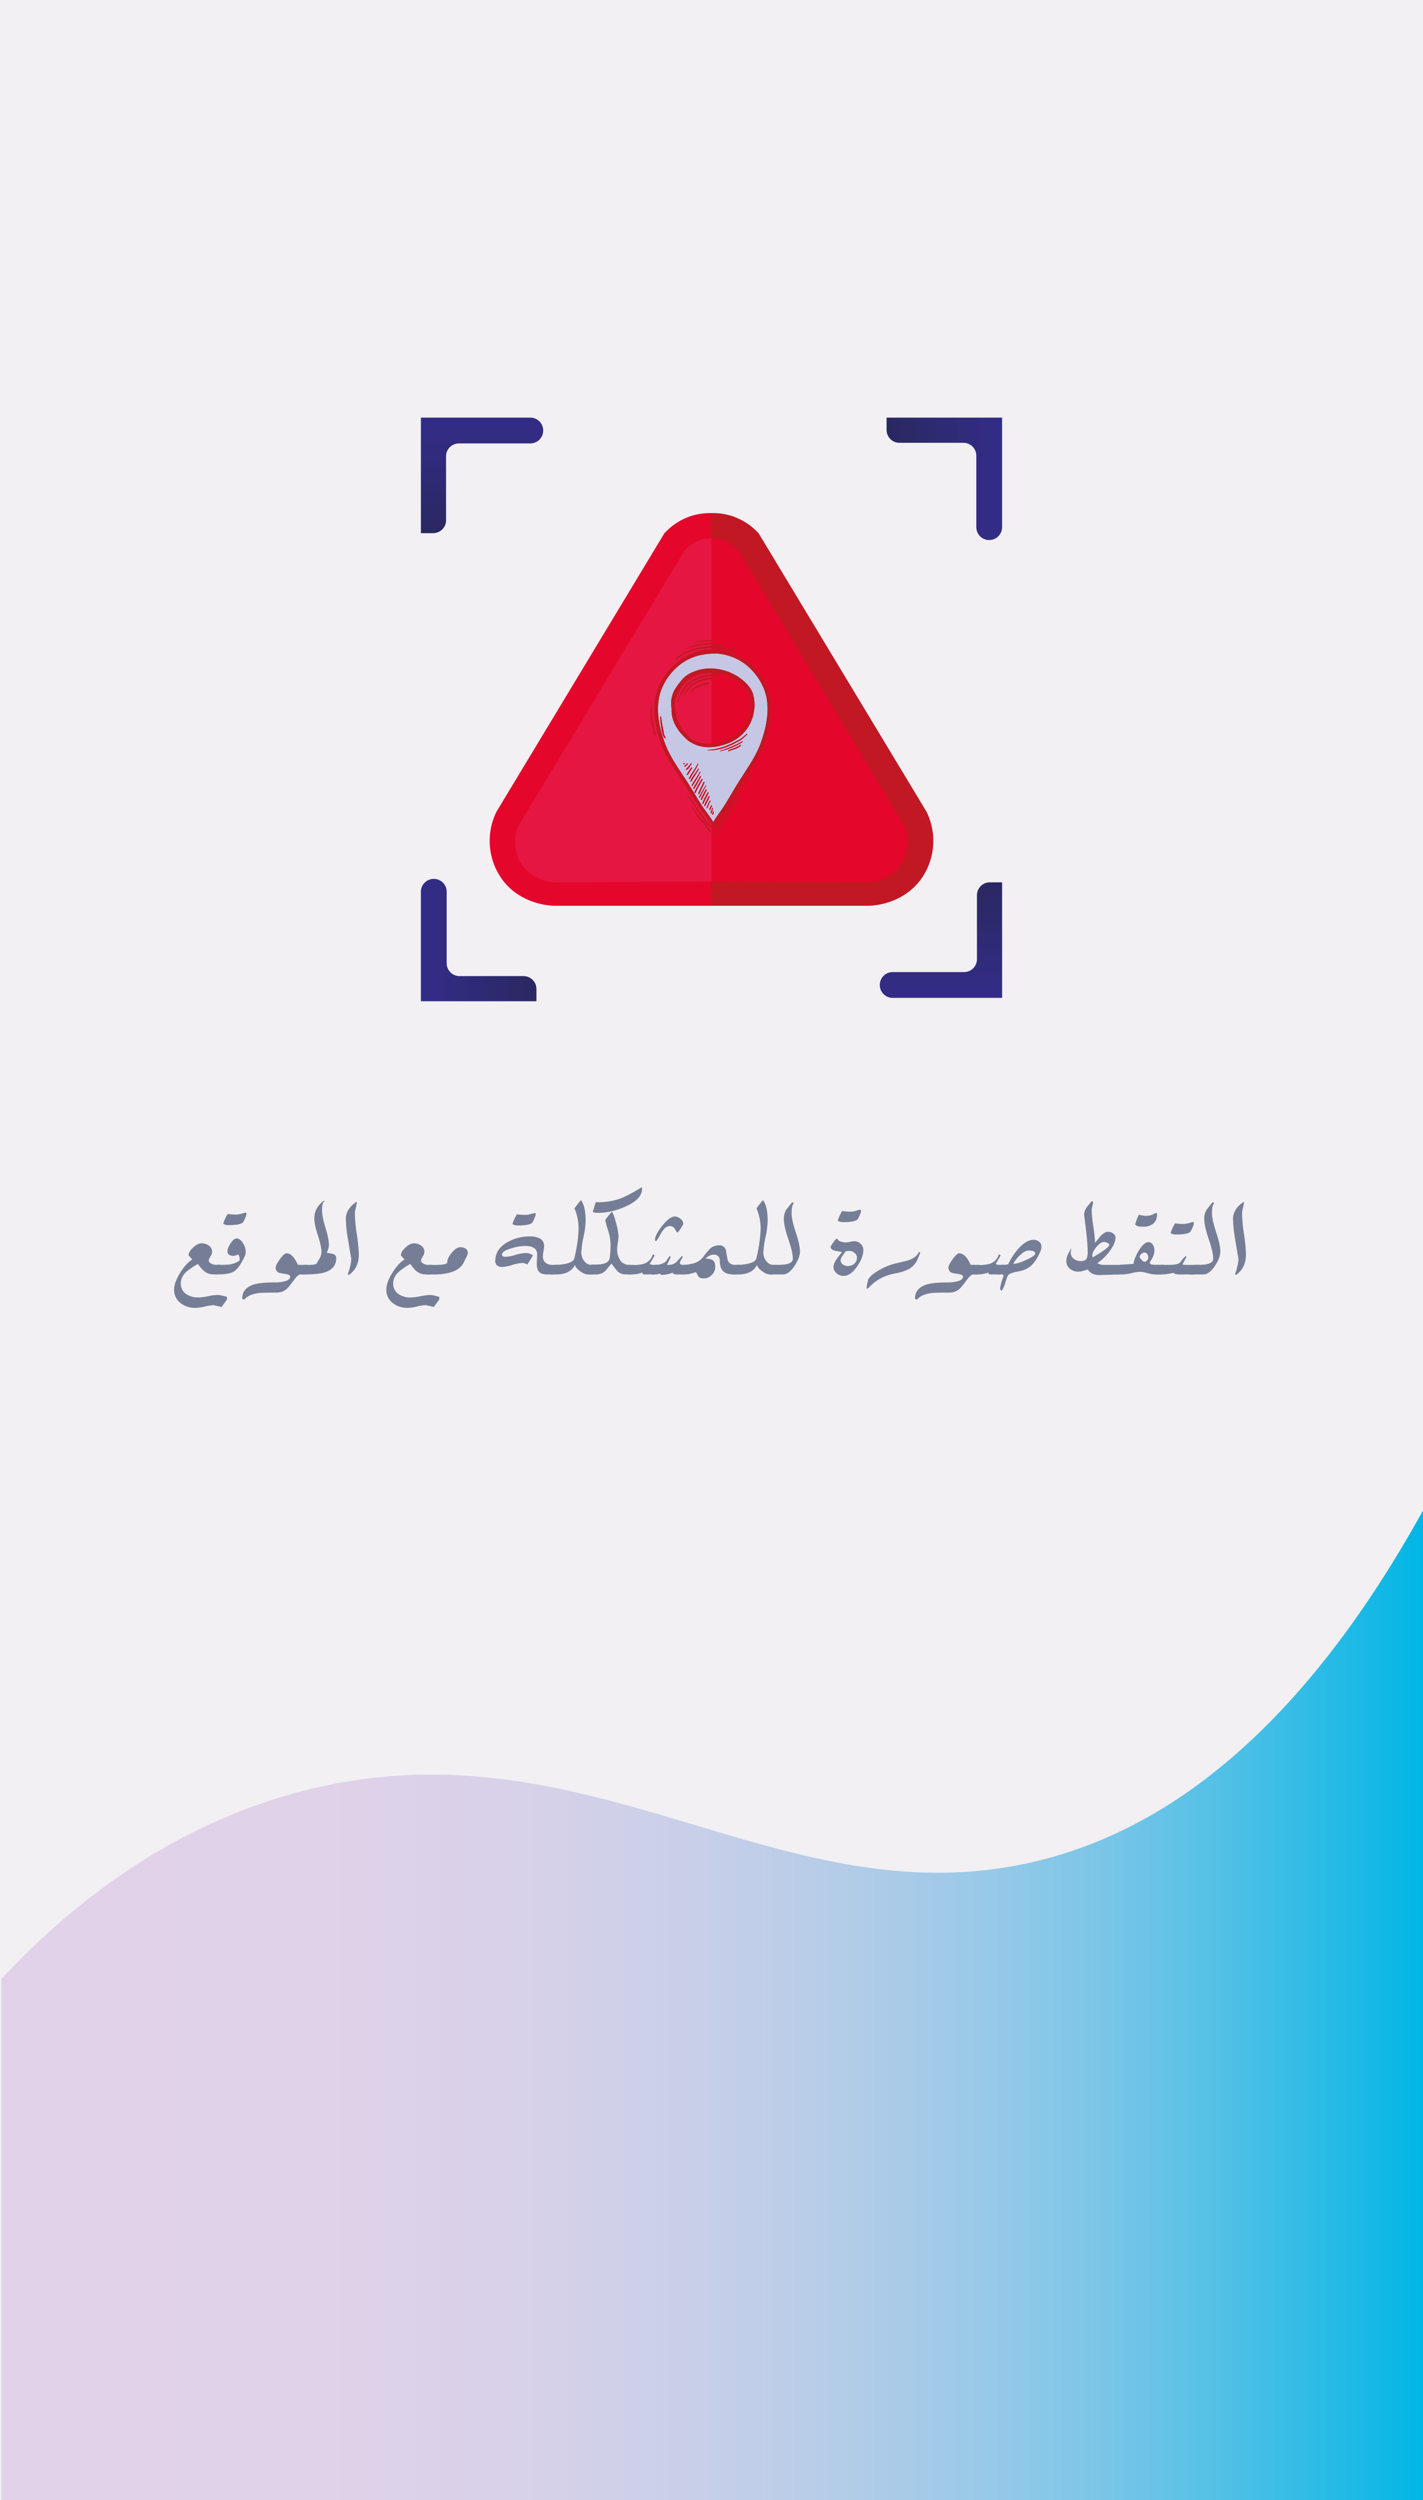 <svg id="Layer_1" data-name="Layer 1" xmlns="http://www.w3.org/2000/svg" xmlns:xlink="http://www.w3.org/1999/xlink" viewBox="0 0 1076 1890"><defs><style>.cls-1{fill:#f2f0f2;}.cls-2{fill:url(#linear-gradient);}.cls-3{fill:#e51742;}.cls-4{fill:#e4072b;}.cls-5{fill:#c11823;}.cls-6{fill:#c6c7e5;}.cls-7{fill:url(#Degradado_sin_nombre_67);}.cls-8{fill:url(#Degradado_sin_nombre_67-2);}.cls-9{fill:url(#Degradado_sin_nombre_67-3);}.cls-10{fill:url(#Degradado_sin_nombre_67-4);}.cls-11{fill:#757e96;}</style><linearGradient id="linear-gradient" x1="1" y1="1515.95" x2="1076" y2="1515.95" gradientUnits="userSpaceOnUse"><stop offset="0" stop-color="#e2d2e9"/><stop offset="0.23" stop-color="#dfd2e9"/><stop offset="0.37" stop-color="#d7d1e9"/><stop offset="0.49" stop-color="#c8cfe9"/><stop offset="0.59" stop-color="#b4cce8"/><stop offset="0.69" stop-color="#99c9e8"/><stop offset="0.78" stop-color="#78c5e7"/><stop offset="0.86" stop-color="#51c0e6"/><stop offset="0.94" stop-color="#25bae6"/><stop offset="1" stop-color="#01b6e5"/></linearGradient><linearGradient id="Degradado_sin_nombre_67" x1="1616.16" y1="365.81" x2="1703.51" y2="365.81" gradientTransform="translate(-1.3 2019.21) rotate(-90)" gradientUnits="userSpaceOnUse"><stop offset="0" stop-color="#2a2861"/><stop offset="0.93" stop-color="#332c86"/></linearGradient><linearGradient id="Degradado_sin_nombre_67-2" x1="1474.43" y1="1093.09" x2="1561.79" y2="1093.09" gradientTransform="translate(1880.05 1803.74) rotate(180)" xlink:href="#Degradado_sin_nombre_67"/><linearGradient id="Degradado_sin_nombre_67-3" x1="786.59" y1="935.38" x2="873.95" y2="935.38" gradientTransform="translate(1646.87 -119.62) rotate(90)" xlink:href="#Degradado_sin_nombre_67"/><linearGradient id="Degradado_sin_nombre_67-4" x1="941.68" y1="250.29" x2="1029.04" y2="250.29" gradientTransform="translate(-271.3 111.67)" xlink:href="#Degradado_sin_nombre_67"/></defs><g id="page02"><rect class="cls-1" width="1076" height="1890"/><path class="cls-2" d="M1,1496c43.91-47,117.8-112.25,223.11-140.83,222.24-60.3,368,101.28,564.66,50.54,77.84-20.09,185-78.94,287.23-263.84V1890H1Z"/><path class="cls-3" d="M538,404.2V667.86l-116.31.45c-1,.11-17.54,1.66-28-11.74-10.71-13.66-4.84-29.73-4.54-30.51L515.42,416.74A25.79,25.79,0,0,1,538,404.2Z"/><path class="cls-4" d="M538,404.2V667.86l116.31.45c1,.11,17.54,1.66,28-11.74,10.71-13.66,4.84-29.73,4.54-30.51L560.58,416.74A25.79,25.79,0,0,0,538,404.2Z"/><path class="cls-4" d="M538,407V387.89a46.42,46.42,0,0,0-15.38,2.19,47.31,47.31,0,0,0-20.3,13.13Q438.87,508.44,375.4,613.65A49.79,49.79,0,0,0,379.13,664c14,19.9,37.34,20.67,39.78,20.71H538V666.4l-114.45.45c-12.19,1-23.79-4.72-29.82-14.75-7.36-12.26-2.87-25.11-2.23-26.82q62.13-103,124.28-206A25.36,25.36,0,0,1,538,407Z"/><path class="cls-5" d="M538,407V387.89a46.42,46.42,0,0,1,15.38,2.19,47.31,47.31,0,0,1,20.3,13.13Q637.13,508.44,700.6,613.65A49.79,49.79,0,0,1,696.87,664c-14,19.9-37.34,20.67-39.78,20.71H538V666.4l114.45.45c12.19,1,23.79-4.72,29.82-14.75,7.36-12.26,2.87-25.11,2.23-26.82q-62.13-103-124.28-206A25.36,25.36,0,0,0,538,407Z"/><path class="cls-6" d="M579.67,527.74c-1.79-9.84-7.8-18.88-15.47-25.15A40.67,40.67,0,0,0,541.94,494a55.21,55.21,0,0,0-7.74.4l-.34.06h0A39.67,39.67,0,0,0,513.39,503c-7.61,6.34-13.54,15.44-15.23,25.3-1.93,11.28.77,23,4.66,33.58C507,573.22,514.61,583,521,593.11c3.29,5.27,6.4,10.64,9.76,15.87,2.68,4.16,5.9,8,8.46,12.26l.16.36.21-.55c2.51-4.27,5.7-8.15,8.33-12.34,3.31-5.26,6.37-10.66,9.62-16,6.24-10.2,13.78-20,17.83-31.38C579.12,550.74,581.71,539,579.67,527.74Zm-77.16,30.19c-1.5-1.83-1.8-4.13-2.24-6.38a44.14,44.14,0,0,1-.93-9.66.35.35,0,0,1,.69,0,65.45,65.45,0,0,0,1.44,9.34c.39,2,.46,4.4,1.73,6C503.57,557.75,502.9,558.42,502.51,557.93Zm14.24,19.37.53-.53c.3-.3.75.17.45.47l-.53.53C516.9,578.07,516.45,577.6,516.75,577.3Zm.89,1.68c.35-.31.71-.59,1-.93a11.7,11.7,0,0,1,1-.91c.36-.28.86.22.5.52-.7.59-1.22,1.48-2,1.92C517.72,579.78,517.31,579.27,517.64,579Zm1.16,2.34a29.18,29.18,0,0,0,3.6-4.31c.26-.33.81.12.56.45-1.1,1.46-2,3.63-3.67,4.53C518.88,582.21,518.42,581.64,518.8,581.32Zm.57,3.9a55.1,55.1,0,0,1,3.18-4.88c.31-.46,1.05,0,.74.45-1.07,1.62-2,3.32-3.16,4.89A.44.44,0,0,1,519.37,585.22Zm1.6,3c1.79-3.76,4.74-6.88,6.41-10.69.15-.35.73-.2.58.17-1.57,3.84-4.25,7.33-6.26,11C521.43,589.2,520.74,588.75,521,588.27Zm1,2.22c1.4-3.36,4-6.24,5.92-9.29a.31.31,0,0,1,.54.32c-1.87,3.12-3.83,6.21-5.74,9.29C522.5,591.18,521.83,590.91,522,590.49Zm1.64,3.65a.43.43,0,0,1-.57-.59c1.71-3.55,4.45-6.48,6.08-10.08.12-.27.58-.06.47.21-1.45,3.58-3.74,6.82-5.71,10.13A.52.52,0,0,1,523.65,594.14Zm.6,1.64c1.55-3,3.59-5.83,5.09-8.93.21-.42.8,0,.62.37a73.78,73.78,0,0,1-5,9A.44.44,0,0,1,524.25,595.78Zm.87,3.27c1.28-3.56,3.57-6.68,5.35-10,.26-.49,1,0,.73.44-1.74,3.33-3.72,6.48-5.26,9.92C525.73,599.88,525,599.53,525.12,599.05Zm2.82.81c1.09-2.91,2.76-5.58,3.94-8.46.2-.5,1-.27.82.25-.7,1.78-1.51,3.56-2.39,5.27-.55,1.09-.82,2.45-1.7,3.34A.41.41,0,0,1,527.94,599.86Zm.68,2.53c1.56-2.91,3.29-5.73,4.93-8.61.14-.26.52,0,.39.24-1.55,2.93-3.16,5.82-4.59,8.82C529.12,603.33,528.36,602.88,528.62,602.39Zm2.1,2.05c-.29.55-1.08.06-.82-.49,1.14-2.37,2.45-4.68,3.75-7,.26-.47,1,0,.71.44C533.11,599.74,531.94,602.11,530.72,604.44Zm.35,2.8a44.67,44.67,0,0,1,4-8.13c.25-.45.92,0,.68.41-1.43,2.65-2.65,5.35-3.92,8.08C531.66,608.06,530.92,607.71,531.07,607.24Zm1.46,1.59c.87-2.32,2.21-4.46,3.18-6.73.21-.49,1-.27.81.24a55.27,55.27,0,0,1-3.2,6.84C533.08,609.6,532.35,609.3,532.53,608.83Zm1.78,1.73a32.22,32.22,0,0,1,2.48-5.33c.18-.34.68,0,.5.31-.89,1.7-1.55,3.45-2.27,5.23C534.84,611.2,534.17,611,534.31,610.56Zm2.05,1.3a23.33,23.33,0,0,1,1.19-2.77c.22-.5,1.05-.27.83.25a25,25,0,0,0-1.18,2.77A.44.44,0,0,1,536.36,611.86Zm1,2.66c.27-1.26.92-2.39,1.13-3.68,0-.33.63-.24.59.09a12.12,12.12,0,0,1-1,3.89C537.83,615.23,537.25,614.91,537.34,614.52Zm1.86,1.22a.37.37,0,0,1-.68-.2c.05-.64.5-1.19.54-1.84a.36.36,0,0,1,.72,0A4.84,4.84,0,0,1,539.2,615.74Zm20.92-52c-2.33,2.39-6.2,3.06-9.2,4.2-.36.14-.61-.47-.25-.63,2.91-1.32,6.41-2,8.9-4.15A.4.4,0,0,1,560.12,563.7Zm1.44-2.84a49.24,49.24,0,0,1-17,7,.14.14,0,0,1-.07-.27,89.47,89.47,0,0,0,16.84-7.22C561.6,560.24,561.83,560.68,561.56,560.86Zm3.45-5.54c-2,1.69-3.91,3.71-6.29,5s-4.82,2.58-7.33,3.64a39.16,39.16,0,0,1-16.2,3.34.19.19,0,0,1,0-.37,45.94,45.94,0,0,0,16.39-4.09c2.27-1,4.47-2.21,6.69-3.3,2.38-1.17,4.24-3,6.3-4.63C564.89,554.62,565.33,555.06,565,555.32Zm5-17A30.19,30.19,0,0,1,554.62,560c-7.6,4-17.58,6.26-26,3.86a24.43,24.43,0,0,1-6.18-2.71,8.86,8.86,0,0,1-2.35-1.57l-.35-.36a26.38,26.38,0,0,1-2.74-2.56q-1-1.08-2-2.22a20.09,20.09,0,0,1-1.91-2.44,28.52,28.52,0,0,1-4-7.53,23.67,23.67,0,0,1-1.24-8.4c-.08-.85-.16-1.7-.25-2.55a21,21,0,0,1,2.59-12.11,46.83,46.83,0,0,1,4.65-6.44,21.58,21.58,0,0,1,4.65-4.55,31.64,31.64,0,0,1,13.16-4.78,38.61,38.61,0,0,1,28.54,8.18c3.28,2.66,6.51,6.07,8,10.11A29.68,29.68,0,0,1,570,538.36Z"/><path class="cls-5" d="M568.17,502.43c-7.09-6.39-22.9-13.54-34.5-11.32h0c-9.43.88-18.57,6.57-24.25,11.79a46,46,0,0,0-14,24.77c-2.08,10.89.33,22.3,3.76,32.66,3.93,11.87,11.43,22,18.19,32.42,3.53,5.41,6.93,10.91,10.49,16.3,3.32,5,7.45,9.58,10.45,14.81.1.24.11.2.11.15h0c.2,1.37,1.39,1.54,2.13.37,0,0,0,0,0,0,3-5.25,6.9-10.54,10.17-15.6,3.51-5.42,6.86-11,10.33-16.39,6.67-10.44,14.07-20.69,17.89-32.6,3.32-10.39,5.62-21.82,3.44-32.69A45.93,45.93,0,0,0,568.17,502.43Zm7.16,58.94c-4.05,11.35-11.59,21.18-17.83,31.38-3.25,5.3-6.31,10.7-9.62,16-2.63,4.19-5.82,8.07-8.33,12.34l-.21.55-.16-.36c-2.56-4.25-5.78-8.1-8.46-12.26-3.36-5.23-6.47-10.6-9.76-15.87-6.35-10.14-14-19.89-18.14-31.21-3.89-10.59-6.59-22.3-4.66-33.58,1.69-9.86,7.62-19,15.23-25.3a39.67,39.67,0,0,1,20.47-8.53h0l.34-.06a55.21,55.21,0,0,1,7.74-.4,40.67,40.67,0,0,1,22.26,8.55c7.67,6.27,13.68,15.31,15.47,25.15C581.71,539,579.12,550.74,575.33,561.37Z"/><path class="cls-5" d="M561.13,513.81a38.61,38.61,0,0,0-28.54-8.18,31.64,31.64,0,0,0-13.16,4.78,21.58,21.58,0,0,0-4.65,4.55,46.83,46.83,0,0,0-4.65,6.44,21,21,0,0,0-2.59,12.11c.09.85.17,1.7.25,2.55a23.67,23.67,0,0,0,1.24,8.4,28.52,28.52,0,0,0,4,7.53,20.09,20.09,0,0,0,1.91,2.44q1,1.14,2,2.22a26.38,26.38,0,0,0,2.74,2.56l.35.36a8.86,8.86,0,0,0,2.35,1.57,24.43,24.43,0,0,0,6.18,2.71c8.46,2.4,18.44.18,26-3.86A30.19,30.19,0,0,0,570,538.36a29.68,29.68,0,0,0-.87-14.44C567.64,519.88,564.41,516.47,561.13,513.81Zm6.2,23.51c-1.12,9.9-7.84,17.88-16.75,21.84-7.64,3.39-17,4.56-24.78,1.13-.82-.5-1.66-.95-2.5-1.41a9.55,9.55,0,0,1-2.63-2.48c-1.67-2-3.9-3.61-5.33-5.8a31.7,31.7,0,0,1-4.65-14.2,41.32,41.32,0,0,1-.38-5.61c2.24-10.42,10-19.16,20.51-21.4A38.58,38.58,0,0,1,542,509a.42.42,0,0,0,.41-.19,39.14,39.14,0,0,1,12.28,4.25,28.19,28.19,0,0,1,10.57,9.68C567.83,526.94,567.87,532.59,567.33,537.32Z"/><path class="cls-5" d="M564.58,554.87c-2.06,1.63-3.92,3.46-6.3,4.63-2.22,1.09-4.42,2.3-6.69,3.3a45.94,45.94,0,0,1-16.39,4.09.19.19,0,0,0,0,.37,39.16,39.16,0,0,0,16.2-3.34c2.51-1.06,4.92-2.38,7.33-3.64s4.24-3.27,6.29-5C565.33,555.06,564.89,554.62,564.58,554.87Z"/><path class="cls-5" d="M561.3,560.41a89.47,89.47,0,0,1-16.84,7.22.14.14,0,0,0,.07.27,49.24,49.24,0,0,0,17-7C561.83,560.68,561.6,560.24,561.3,560.41Z"/><path class="cls-5" d="M559.57,563.12c-2.49,2.12-6,2.83-8.9,4.15-.36.16-.11.77.25.63,3-1.14,6.87-1.81,9.2-4.2A.4.4,0,0,0,559.57,563.12Z"/><path class="cls-5" d="M527.38,577.58c-1.67,3.81-4.62,6.93-6.41,10.69-.23.48.46.93.73.44,2-3.63,4.69-7.12,6.26-11C528.11,577.38,527.53,577.23,527.38,577.58Z"/><path class="cls-5" d="M527.93,581.2c-1.94,3-4.52,5.93-5.92,9.29-.18.42.49.69.72.32,1.91-3.08,3.87-6.17,5.74-9.29A.31.31,0,0,0,527.93,581.2Z"/><path class="cls-5" d="M529.16,583.47c-1.63,3.6-4.37,6.53-6.08,10.08a.43.43,0,0,0,.57.59.52.52,0,0,0,.27-.33c2-3.31,4.26-6.55,5.71-10.13C529.74,583.41,529.28,583.2,529.16,583.47Z"/><path class="cls-5" d="M529.34,586.85c-1.5,3.1-3.54,5.88-5.09,8.93a.44.44,0,0,0,.76.46,73.78,73.78,0,0,0,5-9C530.14,586.81,529.55,586.43,529.34,586.85Z"/><path class="cls-5" d="M530.47,589.06c-1.78,3.31-4.07,6.43-5.35,10-.17.48.61.83.82.37,1.54-3.44,3.52-6.59,5.26-9.92C531.46,589,530.73,588.57,530.47,589.06Z"/><path class="cls-5" d="M530.31,596.92c.88-1.71,1.69-3.49,2.39-5.27.2-.52-.62-.75-.82-.25-1.18,2.88-2.85,5.55-3.94,8.46a.41.41,0,0,0,.67.4C529.49,599.37,529.76,598,530.31,596.92Z"/><path class="cls-5" d="M533.55,593.78c-1.64,2.88-3.37,5.7-4.93,8.61-.26.49.5.94.73.45,1.43-3,3-5.89,4.59-8.82C534.07,593.76,533.69,593.52,533.55,593.78Z"/><path class="cls-5" d="M533.65,597c-1.3,2.29-2.61,4.6-3.75,7-.26.55.53,1,.82.49,1.22-2.33,2.39-4.7,3.64-7C534.62,596.94,533.91,596.51,533.65,597Z"/><path class="cls-5" d="M535.12,599.11a44.67,44.67,0,0,0-4,8.13c-.15.47.59.82.81.36,1.27-2.73,2.49-5.43,3.92-8.08C536,599.07,535.37,598.66,535.12,599.11Z"/><path class="cls-5" d="M535.71,602.1c-1,2.27-2.31,4.41-3.18,6.73-.18.47.55.77.79.35a55.27,55.27,0,0,0,3.2-6.84C536.73,601.83,535.92,601.61,535.71,602.1Z"/><path class="cls-5" d="M536.79,605.23a32.22,32.22,0,0,0-2.48,5.33c-.14.46.53.64.71.21.72-1.78,1.38-3.53,2.27-5.23C537.47,605.2,537,604.89,536.79,605.23Z"/><path class="cls-5" d="M537.55,609.09a23.33,23.33,0,0,0-1.19,2.77.44.44,0,0,0,.84.25,25,25,0,0,1,1.18-2.77C538.6,608.82,537.77,608.59,537.55,609.09Z"/><path class="cls-5" d="M538.47,610.84c-.21,1.29-.86,2.42-1.13,3.68-.09.39.49.71.68.3a12.12,12.12,0,0,0,1-3.89C539.1,610.6,538.52,610.51,538.47,610.84Z"/><path class="cls-5" d="M539.06,613.7c0,.65-.49,1.2-.54,1.84a.37.37,0,0,0,.68.2,4.84,4.84,0,0,0,.58-2A.36.36,0,0,0,539.06,613.7Z"/><path class="cls-5" d="M522.55,580.34a55.1,55.1,0,0,0-3.18,4.88.44.44,0,0,0,.76.46c1.12-1.57,2.09-3.27,3.16-4.89C523.6,580.32,522.86,579.88,522.55,580.34Z"/><path class="cls-5" d="M523,577.46c.25-.33-.3-.78-.56-.45a29.18,29.18,0,0,1-3.6,4.31c-.38.32.08.89.49.67C521,581.09,521.86,578.92,523,577.46Z"/><path class="cls-5" d="M520.13,577.66c.36-.3-.14-.8-.5-.52a11.7,11.7,0,0,0-1,.91c-.33.34-.69.62-1,.93s.08.8.45.6C518.91,579.14,519.43,578.25,520.13,577.66Z"/><path class="cls-5" d="M517.28,576.77l-.53.53c-.3.3.15.77.45.47l.53-.53C518,576.94,517.58,576.47,517.28,576.77Z"/><path class="cls-5" d="M533.41,619.2c-1.75-2.19-3.64-4.27-5.21-6.6-1.37-2-2.64-4.11-3.85-6.24a25.53,25.53,0,0,0-1.73-2.43c-.88-1.17-2.26-2.16-2.71-3.6a.17.17,0,0,0-.32.08c.35,2,2.15,3.55,3.22,5.18,1.61,2.43,2.93,5,4.5,7.51a68.32,68.32,0,0,0,4.42,5.77c1.71,2.13,3.22,4.4,5,6.47.51.58,1.37-.26.86-.83C536.1,622.82,534.81,621,533.41,619.2Z"/><path class="cls-5" d="M536.15,626.19c-.5-.78-1-1.56-1.54-2.33a38.16,38.16,0,0,0-4-4.32,56.67,56.67,0,0,1-4.32-5.32c-1.06-1.45-2.58-3.24-3.16-4.92a.2.2,0,0,0-.39.1c.42,1.52,1.51,2.63,2.2,4a31.6,31.6,0,0,0,3.47,5.2c1.59,2,3.61,3.77,5.12,5.86,1.08,1.48,1.72,3.39,2.93,4.73.56.63,1.52-.29.94-.92A13.74,13.74,0,0,1,536.15,626.19Z"/><path class="cls-5" d="M567.55,585.15c-2,3.28-4.47,6.3-6.58,9.54s-4.32,6.71-6.53,10c-4.51,6.8-9.48,13.2-13.18,20.51-.37.72.7,1.38,1.07.65,3.59-7.09,8.43-13.27,12.77-19.9,2.17-3.32,4.33-6.69,6.34-10.12s4.54-6.86,6.61-10.41A.29.29,0,0,0,567.55,585.15Z"/><path class="cls-5" d="M558.89,602.29c-.59,2.15-2.8,4.36-4.11,6.12-1.88,2.52-3.72,5-5.4,7.68-1.55,2.47-3,5-4.57,7.47a69.41,69.41,0,0,0-4.5,7.49.65.65,0,1,0,1.18.52c1.21-2.8,3.2-5.4,4.81-8s3.23-5.41,4.88-8.09,3.53-5.15,5.27-7.74c1-1.52,2.84-3.49,2.84-5.41A.21.21,0,0,0,558.89,602.29Z"/><path class="cls-5" d="M542.86,510c-3.88-.15-7.32-.29-11.13.66a30.25,30.25,0,0,0-9.35,4.13,21.54,21.54,0,0,0-6.39,6.81c-1.54,2.53-3.12,5.86-3.33,8.83,0,.25.39.32.44.07.57-2.9,2.33-5.79,3.84-8.32a21.09,21.09,0,0,1,6.6-6.66,28.78,28.78,0,0,1,8.51-3.63,26.81,26.81,0,0,1,5.64-.87c1.71-.09,3.44.25,5.15.25A.64.64,0,0,0,542.86,510Z"/><path class="cls-5" d="M539.69,512.38c-5-.82-10.8,1.19-15,3.79-3.26,2-7.14,6-7.44,10a.21.21,0,0,0,.4.06c1.1-4,4.69-7.31,8.13-9.36a25,25,0,0,1,6.76-2.69c2.34-.58,4.74-.43,7.08-.86A.49.49,0,0,0,539.69,512.38Z"/><path class="cls-5" d="M535.34,516a23.13,23.13,0,0,0-8.41,2.59c-2,1-4.25,2.5-4.68,4.84a.29.29,0,0,0,.55.16c.59-2.08,2.82-3.22,4.65-4.09a21.89,21.89,0,0,1,7.86-2.2C536.15,517.27,536.16,516,535.34,516Z"/><path class="cls-5" d="M511.07,498.76a38.22,38.22,0,0,1,20.73-8.53,58,58,0,0,1,12.43-.1,50.36,50.36,0,0,1,6.3,1.32c1.6.39,3.67.79,5,1.79.71.53,1.43-.65.72-1.17a12.85,12.85,0,0,0-3.93-1.55,46.42,46.42,0,0,0-21.26-1.38,39.87,39.87,0,0,0-11.4,3.07c-3.2,1.39-6.88,3.38-9,6.26C510.54,498.7,510.87,498.92,511.07,498.76Z"/><path class="cls-5" d="M518.6,490.41c4.46-1.18,8.58-2.57,13.22-3.05a48.26,48.26,0,0,1,14.43,1c.71.14,1-.93.32-1.1a40.77,40.77,0,0,0-14-.91,45.25,45.25,0,0,0-6.63,1.13c-2.54.66-4.92,1.87-7.4,2.7C518.36,490.2,518.42,490.46,518.6,490.41Z"/><path class="cls-5" d="M526,485.71a48,48,0,0,1,6.66-.74c1.94,0,3.92-.51,5.8.2.71.26,1-.89.33-1.13-2-.69-4-.1-6.12-.06a25.37,25.37,0,0,0-6.77,1.36A.19.19,0,0,0,526,485.71Z"/><path class="cls-5" d="M494.8,551c-.35-2.19-1.17-4.24-1.39-6.47-.42-4.18-1.05-8.48-.58-12.68,0-.16-.24-.2-.28,0-1.17,4.42-.62,8.91-.26,13.4.17,2.09,1,4,1.34,6.09.27,1.5.37,3.07,1.3,4.35.45.63,1.53,0,1.06-.6A9.16,9.16,0,0,1,494.8,551Z"/><path class="cls-5" d="M501.47,551.24A65.45,65.45,0,0,1,500,541.9a.35.35,0,0,0-.69,0,44.14,44.14,0,0,0,.93,9.66c.44,2.25.74,4.55,2.24,6.38.39.49,1.06-.18.69-.66C501.93,555.64,501.86,553.2,501.47,551.24Z"/><path class="cls-7" d="M318.26,403.05h9.27a9.75,9.75,0,0,0,9.75-9.75V345A9.75,9.75,0,0,1,347,335.2h54a9.75,9.75,0,0,0,9.75-9.75h0A9.74,9.74,0,0,0,401,315.7H318.26"/><path class="cls-8" d="M405.62,756.91v-9.27a9.76,9.76,0,0,0-9.75-9.75H347.51a9.75,9.75,0,0,1-9.75-9.75v-54A9.74,9.74,0,0,0,328,664.4h0a9.75,9.75,0,0,0-9.75,9.75v82.76"/><path class="cls-9" d="M757.74,667h-9.27a9.75,9.75,0,0,0-9.75,9.75v48.35a9.75,9.75,0,0,1-9.75,9.75H675a9.75,9.75,0,0,0-9.75,9.75h0a9.74,9.74,0,0,0,9.75,9.75h82.76"/><path class="cls-10" d="M670.38,315.7V325a9.76,9.76,0,0,0,9.75,9.75h48.36a9.75,9.75,0,0,1,9.75,9.75v54a9.74,9.74,0,0,0,9.75,9.75h0a9.75,9.75,0,0,0,9.75-9.75V315.7"/><path class="cls-11" d="M171.67,982.33l-4.1,5.69-6-1.37a33.33,33.33,0,0,0-6.77,1.05,33.84,33.84,0,0,1-6.91,1,17.55,17.55,0,0,1-11.23-3.53,12.38,12.38,0,0,1-5-10.37q0-5.25,4.61-12.67,4.45-7.2,9.14-10l-2.8-3.16q0-2.75,3.45-5.91c2.31-2.11,4.39-3.17,6.27-3.17a9.29,9.29,0,0,1,5.4,1.59,5.68,5.68,0,0,1,2.66,4.82,7.31,7.31,0,0,1-1.3,3.64,7.43,7.43,0,0,0-1.29,2.91c0,.87.58,1.64,1.76,2.31a7.54,7.54,0,0,0,3.78,1h2.88l-1.87,7.2h-3a10.74,10.74,0,0,1-6.41-2,17.89,17.89,0,0,1-3.67-3.74c-1-1.4-1.61-2.09-1.8-2.09a66.55,66.55,0,0,0-8.43,5.76q-4.32,4-4.32,8.71a9.4,9.4,0,0,0,4.18,8.35,16,16,0,0,0,9.29,2.45,40.69,40.69,0,0,0,7.16-.94,41.41,41.41,0,0,1,7.17-.93,15.8,15.8,0,0,1,3.52.5c2.26.58,3.43.89,3.53.94Z"/><path class="cls-11" d="M185.78,946a8,8,0,0,1-.57,3.32q-4.11,8.85-7.74,11.44t-11.85,2.6h-4q1.31-3.75,2.88-7.2c4.66,0,7.56-.08,8.71-.22a17,17,0,0,0,7.92-3l.07-1.08a6,6,0,0,0-1.15-3.67,6.42,6.42,0,0,1-3.38,1.15q-4.68,0-4.68-3.46c0-1.58.77-3.53,2.3-5.83,1.63-2.54,3.17-3.82,4.61-3.82q2.67,0,4.9,3.68A11.59,11.59,0,0,1,185.78,946Zm.51-27.72a29.49,29.49,0,0,1-2.16,5.19q-1.31,2.65-11.09,2.66a7.77,7.77,0,0,1-4.25-1,27,27,0,0,1,3.38-7.41,49.77,49.77,0,0,0,6.48.43,16.25,16.25,0,0,0,4.22-.72,22.19,22.19,0,0,1,2.91-.72l.51.14Z"/><path class="cls-11" d="M232.44,956.2l-2.16,7.2h-2.95c-1.25,0-2.76,1.19-4.54,3.6-2.78,3.69-4.51,5.88-5.18,6.55a11,11,0,0,1-7.92,3.6q-10.51,0-12.82.21-9,.95-11.88,4.9h-1.51l-.29-.79q0-8,9.5-10.66,5-1.37,15.77-1.37a25.68,25.68,0,0,0,6.55-.79q4.4-1.08,4.4-3.45c0-1-.94-1.66-2.81-2-3.22-.53-5-.84-5.33-.93a4.06,4.06,0,0,1-2.81-4.11q0-1.87,3.21-6.3c2.13-2.95,3.78-4.43,4.93-4.43q4.76,0,8.64,8.72Z"/><path class="cls-11" d="M254.25,951.08q0,7.78-8.2,10.59-4.91,1.73-14.48,1.73h-3a43.36,43.36,0,0,1,1.73-7.2h3.89a15.61,15.61,0,0,0,5-.72q1.29-2.16,2.59-4.32a10.6,10.6,0,0,0,1.29-4.83q0-4.17-2.7-12.45t-2.7-12.68q0-8.49,7.42-13.6l.29.57c-1.25.48-1.87,2.79-1.87,6.91q0,4.54,2.59,13t2.59,12.85a13.33,13.33,0,0,1-1.66,6.05l4.47.86Q254.25,948.64,254.25,951.08Z"/><path class="cls-11" d="M271.32,948.42q0,10.08-7.49,15.41L263,963a32.35,32.35,0,0,0,1.76-5.8,20.94,20.94,0,0,0,.83-5.58q-1.29-7.56-2.52-15.12a94.42,94.42,0,0,1-1.58-15.12q0-7.41,8.2-13a1.17,1.17,0,0,1,.08.5,21.14,21.14,0,0,1-.72,4,20.4,20.4,0,0,0-.72,4.57,119.28,119.28,0,0,0,1.47,15.52A119.45,119.45,0,0,1,271.32,948.42Z"/><path class="cls-11" d="M332.16,982.33,328.05,988l-6-1.37a33.23,33.23,0,0,0-6.77,1.05,34,34,0,0,1-6.91,1,17.58,17.58,0,0,1-11.24-3.53,12.37,12.37,0,0,1-5-10.37q0-5.25,4.6-12.67,4.47-7.2,9.15-10L303.14,949q0-2.75,3.46-5.91t6.26-3.17a9.29,9.29,0,0,1,5.4,1.59,5.65,5.65,0,0,1,2.66,4.82,7.38,7.38,0,0,1-1.29,3.64,7.35,7.35,0,0,0-1.3,2.91q0,1.3,1.77,2.31a7.49,7.49,0,0,0,3.78,1h2.88l-1.88,7.2h-2.95a10.76,10.76,0,0,1-6.41-2,18.14,18.14,0,0,1-3.67-3.74c-1-1.4-1.61-2.09-1.8-2.09a67,67,0,0,0-8.42,5.76q-4.32,4-4.32,8.71a9.41,9.41,0,0,0,4.17,8.35,16,16,0,0,0,9.29,2.45,40.78,40.78,0,0,0,7.17-.94,41.43,41.43,0,0,1,7.16-.93,15.8,15.8,0,0,1,3.53.5c2.25.58,3.43.89,3.53.94Z"/><path class="cls-11" d="M353.76,947.12a7.83,7.83,0,0,1-1,3c-.91,1.77-1.42,2.76-1.51,2.95q-3.9,10.37-23.33,10.37h-5.62a37.51,37.51,0,0,1,2.67-7.2q6.33,0,7.41-.08,5.83-.36,5.83-1.8c0-2.2,1.11-4.63,3.32-7.27q3.45-4.24,6.62-4.25a6.76,6.76,0,0,1,3.82,1A3.82,3.82,0,0,1,353.76,947.12Z"/><path class="cls-11" d="M422.3,956.2c-.63,1.77-1.08,3-1.37,3.74a17,17,0,0,1-1.87,3.46h-5.62c-3,0-5-.82-6.19-2.45q-1.37-1.87-1.37-5.76,0-1.16.15-3.57c.09-1.6.14-2.77.14-3.49q0-6.25-9.22-6.26A36.25,36.25,0,0,0,387,943.6q-7.42,2-7.42,4.82c0,1.1.94,1.66,2.81,1.66a29.08,29.08,0,0,0,7.31-1.41,29.47,29.47,0,0,1,7.45-1.4A9,9,0,0,1,403,949a77.34,77.34,0,0,1-4.32,6.91,7.88,7.88,0,0,0-3.31-1.15,31.82,31.82,0,0,0-8.14,1.51,31.49,31.49,0,0,1-7.84,1.51,5.12,5.12,0,0,1-3.53-1.22,4.24,4.24,0,0,1-1.37-3.32q0-8.93,9.14-14.18a34,34,0,0,1,17.28-4.39,15,15,0,0,1,7,1.44,6.13,6.13,0,0,1,3.53,5.76,24.45,24.45,0,0,1-.47,3.89,24.23,24.23,0,0,0-.47,3.88q0,5.83,6.41,6.56ZM405,918.54a29.93,29.93,0,0,1-2.16,5.18q-1.31,2.67-11.09,2.67a7.86,7.86,0,0,1-4.25-1,27.28,27.28,0,0,1,3.39-7.42,49.57,49.57,0,0,0,6.48.44,16.26,16.26,0,0,0,4.21-.72,22.19,22.19,0,0,1,2.91-.72l.51.14Z"/><path class="cls-11" d="M449.8,956.2c-.33,1.24-.67,2.47-1,3.67a9.58,9.58,0,0,1-1.72,3.53h-2.6q-2.52,0-5.86-2.43c-2.24-1.61-3.52-3.21-3.86-4.77q-3.6,7.2-14.11,7.2h-4.25q2-7.2,2.67-7.2a41,41,0,0,0,8.49-.8q6.12-1.29,6.77-4.32,3.17-13.61,3.17-23a39.15,39.15,0,0,0-3.1-14.62q1.51-2.16,4.83-6.19,3.6,4.4,3.6,15.62a66.84,66.84,0,0,1-1.62,12.24,66.44,66.44,0,0,0-1.62,12,9.84,9.84,0,0,0,2.23,6.23,6.55,6.55,0,0,0,5.26,2.85Z"/><path class="cls-11" d="M479.39,956.2q-1,4.09-2,7.2h-4.32a8.53,8.53,0,0,1-6.55-2.81q-2.1-2.67-4.18-5.4-1.72,2.09-3.42,4.17a10.81,10.81,0,0,1-3.42,3,12.88,12.88,0,0,1-5.62,1.08h-5c.38-1.34,1.1-3.83,2.16-7.49h3.45q8.07,0,9.94-3.24,1.21-2.24,1.22-12.31a37.8,37.8,0,0,0-2-10.8,49.16,49.16,0,0,1-2-7.42q3.11-4.11,5-6.19,1.37,1.44,3.24,8.71a44.88,44.88,0,0,1,1.8,9.5,38.47,38.47,0,0,1-.5,5,37.47,37.47,0,0,0-.51,5,14.49,14.49,0,0,0,2.39,8.61,7.75,7.75,0,0,0,6.67,3.35Zm6.12-57.53q0,8-13,13.61a50.73,50.73,0,0,1-20.08,4.6,16.92,16.92,0,0,1-1.91-.14,17.07,17.07,0,0,0-1.91-.14l-.29-.8,2.16-7h.94a50.25,50.25,0,0,0,17.78-2.81q5.68-2.16,16-8.42A2.28,2.28,0,0,1,485.51,898.67Z"/><path class="cls-11" d="M497.75,956.2q-1,5-2.73,7.2h-8.64a3.91,3.91,0,0,1-.72-1.44,22.41,22.41,0,0,1-7.49,1.44h-3.1a45.37,45.37,0,0,1,2.24-7.06,35.09,35.09,0,0,0,8.56-.72,10.43,10.43,0,0,0,7.78-7.42c.86.34,1.3.58,1.3.72a16.33,16.33,0,0,1-1.66,3.17c-.67,1.15-1.37,2.31-2.09,3.46a9.07,9.07,0,0,0,3.89.65Z"/><path class="cls-11" d="M519.28,956.2q-.72,2.37-2,7.2H511c-1.29,0-2.06-.44-2.3-1.3a25.65,25.65,0,0,1-9.08,1.66l-.28-.94a5.53,5.53,0,0,0-1.77.32,4.88,4.88,0,0,1-1.9.26h-2.74a22.67,22.67,0,0,1,2.09-7.2,16.65,16.65,0,0,0,3.74-.29,20.7,20.7,0,0,0,3.39-1.3,6,6,0,0,0,2.48-2.63,7.25,7.25,0,0,1,2.34-2.7v1.33a11.85,11.85,0,0,1-1.15,2.57c-.82,1.67-1.28,2.62-1.37,2.87s.26.15.65.15a9.07,9.07,0,0,0,6.26-2.06q2.24-2.43,4.39-4.86a.86.86,0,0,1,.36.8,6.9,6.9,0,0,1-1.08,2.3,5.66,5.66,0,0,0-1,3l.83.44a2.56,2.56,0,0,0,1,.36Zm-2.66-31.11q0,.79-2,3.75c-1.32,2-2.18,2.95-2.56,2.95a13.68,13.68,0,0,1-1.62-2.49,4.34,4.34,0,0,0-3.78-2.48,5.92,5.92,0,0,0-4.46,2.23,24,24,0,0,0-3.24,4.83,26.63,26.63,0,0,1-2.81,4.39c-.58-.19-.86-.48-.86-.87q0-4,5.54-10.87t9.43-6.91a6.75,6.75,0,0,1,4.21,1.69A4.83,4.83,0,0,1,516.62,925.09Z"/><path class="cls-11" d="M559.46,956.2q-.87,2.73-2.74,7.2h-2q-5.69,0-8.13-2.67-2.31-2.44-2.31-7.85a4.2,4.2,0,0,0-4.46-4.46q-3.09,0-6.48,3a13,13,0,0,1,5.33,1.08q2.16,1.31,2.16,4.9a8.85,8.85,0,0,1-2.52,6.37,8.26,8.26,0,0,1-6.19,2.63c-1.88,0-3.17-.41-3.89-1.22-.67-1.16-1.35-2.31-2-3.46l-3.92,1.12a15.84,15.84,0,0,1-4.21.54h-2.81a73.86,73.86,0,0,1,2-7.2,27.36,27.36,0,0,0,5-.69,14.23,14.23,0,0,0,10.11-6.23,67.7,67.7,0,0,1,4.54-5.4,10.41,10.41,0,0,1,6.84-2.44,4.82,4.82,0,0,1,5.11,3.81c.43,2.35.87,4.73,1.3,7.13.81,2.54,2.71,3.82,5.69,3.82Z"/><path class="cls-11" d="M587.46,956.2c-.33,1.24-.67,2.47-1,3.67a9.73,9.73,0,0,1-1.73,3.53h-2.6q-2.52,0-5.86-2.43c-2.23-1.61-3.52-3.21-3.85-4.77q-3.61,7.2-14.12,7.2h-4.25q2-7.2,2.67-7.2a41,41,0,0,0,8.49-.8q6.12-1.29,6.77-4.32,3.16-13.61,3.17-23a39.15,39.15,0,0,0-3.1-14.62q1.51-2.16,4.83-6.19,3.6,4.4,3.6,15.62a66.84,66.84,0,0,1-1.62,12.24,66.44,66.44,0,0,0-1.62,12,9.84,9.84,0,0,0,2.23,6.23,6.55,6.55,0,0,0,5.26,2.85Z"/><path class="cls-11" d="M604.89,945.9q0,4.83-4,10.87-4.32,6.63-8.79,6.63H581.56a35.67,35.67,0,0,1,3.24-7.2,73.39,73.39,0,0,0,8.57-.29q6.12-.87,6.12-4.39,0-4.9-3.39-14.8t-3.38-15.16a13.4,13.4,0,0,1,1.8-7.12c1.53-1.92,3.05-3.82,4.53-5.69l1.16.86q-1.66,1.8-1.66,7.42,0,5,3.17,14.54T604.89,945.9Z"/><path class="cls-11" d="M652.84,944.89c0,3.75-1.56,7.87-4.68,12.39q-5,7.26-10.37,7.27a7.92,7.92,0,0,1-5.18-2,6,6,0,0,1-2.38-4.72q0-2.37,2.38-6.05.5-.72,4.1-5.32l-5-.87q-3.6-.79-3.6-3c0-.38.68-1.51,2-3.38s2.22-2.81,2.56-2.81.43.19.72.57l.72.8a6.55,6.55,0,0,0,2.45,1,12.88,12.88,0,0,0,2.88.47,18.65,18.65,0,0,0,3.34-.47,19,19,0,0,1,3.42-.47,6.39,6.39,0,0,1,4.58,2A6.23,6.23,0,0,1,652.84,944.89ZM651,916.09a32.28,32.28,0,0,1-2.16,5.11q-1.3,2.67-11.09,2.67a7.86,7.86,0,0,1-4.25-1,29.82,29.82,0,0,1,3.31-7.42,43,43,0,0,0,6.55.51,15.35,15.35,0,0,0,4.22-.76,24.58,24.58,0,0,1,2.84-.75l.58.14Zm-3,34.78a4.68,4.68,0,0,0-1.83-3.75,6.41,6.41,0,0,0-4.14-1.51,7.28,7.28,0,0,0-1.3.15c-.67.09-1.1.14-1.3.14l-2.3,3.31a7.49,7.49,0,0,0-1.51,3.39,3.78,3.78,0,0,0,1.73,3.24,6.38,6.38,0,0,0,3.74,1.22,7.32,7.32,0,0,0,4.86-1.73A5.55,5.55,0,0,0,647.94,950.87Z"/><path class="cls-11" d="M695.75,947.27a5,5,0,0,1-.58,1.44c-.43,1-.69,1.58-.79,1.87a15.65,15.65,0,0,1-6.91,8.64,35.18,35.18,0,0,1-9.58,3.24,45.8,45.8,0,0,0-9.57,2.74,34.41,34.41,0,0,0-10.59,7.34c-1,1.15-1.72,1.7-2.16,1.66-.19,0-.28-.27-.28-.8a18.78,18.78,0,0,1,.57-3.52c.24-1,.48-2,.72-3,.72-.86,1.47-1.72,2.23-2.59a25.91,25.91,0,0,1,3.82-2.81,48.36,48.36,0,0,1,13.54-6.12q5.18-1.21,10.36-2.52,6.27-2,8.28-6.4C695.44,946.48,695.75,946.74,695.75,947.27Z"/><path class="cls-11" d="M741.18,956.2,739,963.4h-2.95c-1.25,0-2.76,1.19-4.54,3.6-2.78,3.69-4.51,5.88-5.18,6.55a11,11,0,0,1-7.92,3.6q-10.51,0-12.82.21-9,.95-11.88,4.9h-1.51l-.29-.79q0-8,9.51-10.66,5-1.37,15.77-1.37a25.73,25.73,0,0,0,6.55-.79q4.4-1.08,4.39-3.45c0-1-.94-1.66-2.81-2q-4.82-.79-5.33-.93a4,4,0,0,1-2.8-4.11c0-1.25,1.06-3.35,3.2-6.3s3.78-4.43,4.93-4.43q4.75,0,8.64,8.72Z"/><path class="cls-11" d="M759.4,956.2q-1,5-2.74,7.2H748a3.91,3.91,0,0,1-.72-1.44,22.36,22.36,0,0,1-7.49,1.44h-3.09a45,45,0,0,1,2.23-7.06,35.19,35.19,0,0,0,8.57-.72,10.43,10.43,0,0,0,7.77-7.42c.87.34,1.3.58,1.3.72a15.68,15.68,0,0,1-1.66,3.17c-.67,1.15-1.36,2.31-2.08,3.46a9,9,0,0,0,3.88.65Z"/><path class="cls-11" d="M787.48,942.16a9.45,9.45,0,0,1-.87,4q-3.52,8.35-8.49,11.88a21.44,21.44,0,0,1-8.39,3.13q-5.29,1-7.09,2.41-.79.64-2.38,5.76c-1.06,3.41-2,5.52-2.81,6.34l-.57-.07-.72-1.44a46,46,0,0,1,2.8-9.8,4.26,4.26,0,0,1-.72-.72,1.06,1.06,0,0,0-.79-.28h-3.6q.87-2.6,2.88-7.2h1.15a24.32,24.32,0,0,0,4.4-.36A51.93,51.93,0,0,1,770,944q6-6.78,11.59-6.77a6.56,6.56,0,0,1,4.07,1.4A4.34,4.34,0,0,1,787.48,942.16Zm-4.68,5.4q0-2.23-5.19-2.24c-1.82,0-4,1.25-6.55,3.75a26.5,26.5,0,0,0-4.9,6.26h1c1.59,0,4.51-1,8.79-2.88Q782.8,949.36,782.8,947.56Z"/><path class="cls-11" d="M849,956.2q-1.87,7.2-2.31,7.2-1,0-7.56.25c-4.37.16-7,.25-8.06.25q-5.76,0-8.57-4.25c-1.15.34-2.3.7-3.46,1.08a13,13,0,0,1-3.6.58,9.57,9.57,0,0,1-6.33-2.16,7.19,7.19,0,0,1-2.81-5.91,12.75,12.75,0,0,1,1.3-5.18l2.59-4.75-.58,3.38a5.91,5.91,0,0,0,2.23,4.83,8.24,8.24,0,0,0,5.33,1.8q3.46,0,4.54-2a12.85,12.85,0,0,0,.72-5.18,120.51,120.51,0,0,0-.94-13.54q-.79-6.76-1.65-13.53a9.12,9.12,0,0,1,1.58-6l3.89-4.9h1.08l.21,1-1.15,5a91.71,91.71,0,0,0,1.23,12.6A115.29,115.29,0,0,1,828,939.56c2.54-3.16,4-4.94,4.32-5.32,2-2.07,3.91-3.1,5.69-3.1a6.49,6.49,0,0,1,3.6,1.26,3.54,3.54,0,0,1,1.87,2.92q0,4.81-4.82,11.08a38.78,38.78,0,0,1-8.93,8.5,10,10,0,0,0,4.82,1.3Zm-10.23-15.27c0-.48-.5-.95-1.51-1.4a6.25,6.25,0,0,0-2.3-.69c-1.83,0-3.78,1.26-5.87,3.78s-3.13,4.7-3.13,6.52a2.82,2.82,0,0,0,.28,1.37Q838.82,943.23,838.81,940.93Z"/><path class="cls-11" d="M880.14,956.2a28.29,28.29,0,0,1-1.51,4.75c-.58,1.53-.87,2.35-.87,2.45h-5.11a27,27,0,0,1-5.11-1,26.83,26.83,0,0,0-5.26-1,33.25,33.25,0,0,0-6.51,1,32.85,32.85,0,0,1-6.81,1h-5.18a.64.64,0,0,1-.22-.58,10,10,0,0,1,1.44-3.76,20,20,0,0,1,1.8-2.89q-.28,0,10.3-.72.43-4,3.89-9.89,4-6.57,7.41-6.57a3.89,3.89,0,0,1,3.39,2.09,7.47,7.47,0,0,1,1.15,4q0,4.2-3.53,9v.94q1.08,1.38,4.82,1.09Zm-5.26-38.31q0,4.68-2.8,7.06a11.38,11.38,0,0,1-7.57,2.37h-2.08a6.09,6.09,0,0,1-4.11-1.65,43.19,43.19,0,0,1,2.88-7.42,26.42,26.42,0,0,0,5.19.87,12,12,0,0,0,7.2-2.09h1.08A1.26,1.26,0,0,1,874.88,917.89Zm-6.62,32.76a4.72,4.72,0,0,0-.79-2.63,2.42,2.42,0,0,0-2.09-1.18A3.73,3.73,0,0,0,863,948a3.12,3.12,0,0,0-1.26,2.27c0,.34.46,1,1.4,2s1.6,1.55,2,1.55a3,3,0,0,0,2.2-1A3.1,3.1,0,0,0,868.26,950.65Z"/><path class="cls-11" d="M907.28,956.2q-3,7.2-4.68,7.2H891.3c-2.07,0-3.34-.39-3.82-1.16l-4.32.76a24.41,24.41,0,0,1-4.17.4h-4.61q1.36-3.18,3.31-7.2h5.4c3.74,0,6.34-.29,7.78-.87a6.16,6.16,0,0,0,2.59-2.45,13.57,13.57,0,0,1,3.53-3.52v1.08l-2.81,5.32c.24.29,1.13.44,2.66.44Zm-4.61-30.82a29.93,29.93,0,0,1-2.16,5.18q-1.29,2.67-11.08,2.67a7.84,7.84,0,0,1-4.25-1,27.23,27.23,0,0,1,3.38-7.42,49.81,49.81,0,0,0,6.48.44,16.12,16.12,0,0,0,4.21-.72,22.54,22.54,0,0,1,2.92-.72l.5.14Z"/><path class="cls-11" d="M922.76,945.9q0,4.83-4,10.87-4.32,6.63-8.78,6.63H899.43a36.86,36.86,0,0,1,3.24-7.2,73.26,73.26,0,0,0,8.57-.29q6.12-.87,6.12-4.39,0-4.9-3.38-14.8t-3.39-15.16a13.4,13.4,0,0,1,1.8-7.12q2.31-2.88,4.54-5.69l1.15.86q-1.65,1.8-1.65,7.42,0,5,3.16,14.54T922.76,945.9Z"/><path class="cls-11" d="M942.13,948.42q0,10.08-7.49,15.41l-.79-.79a31.53,31.53,0,0,0,1.76-5.8,20.94,20.94,0,0,0,.83-5.58q-1.29-7.56-2.52-15.12a95.6,95.6,0,0,1-1.58-15.12q0-7.41,8.21-13a1.4,1.4,0,0,1,.07.5,20.33,20.33,0,0,1-.72,4,20.4,20.4,0,0,0-.72,4.57,119.28,119.28,0,0,0,1.47,15.52A117.64,117.64,0,0,1,942.13,948.42Z"/></g></svg>